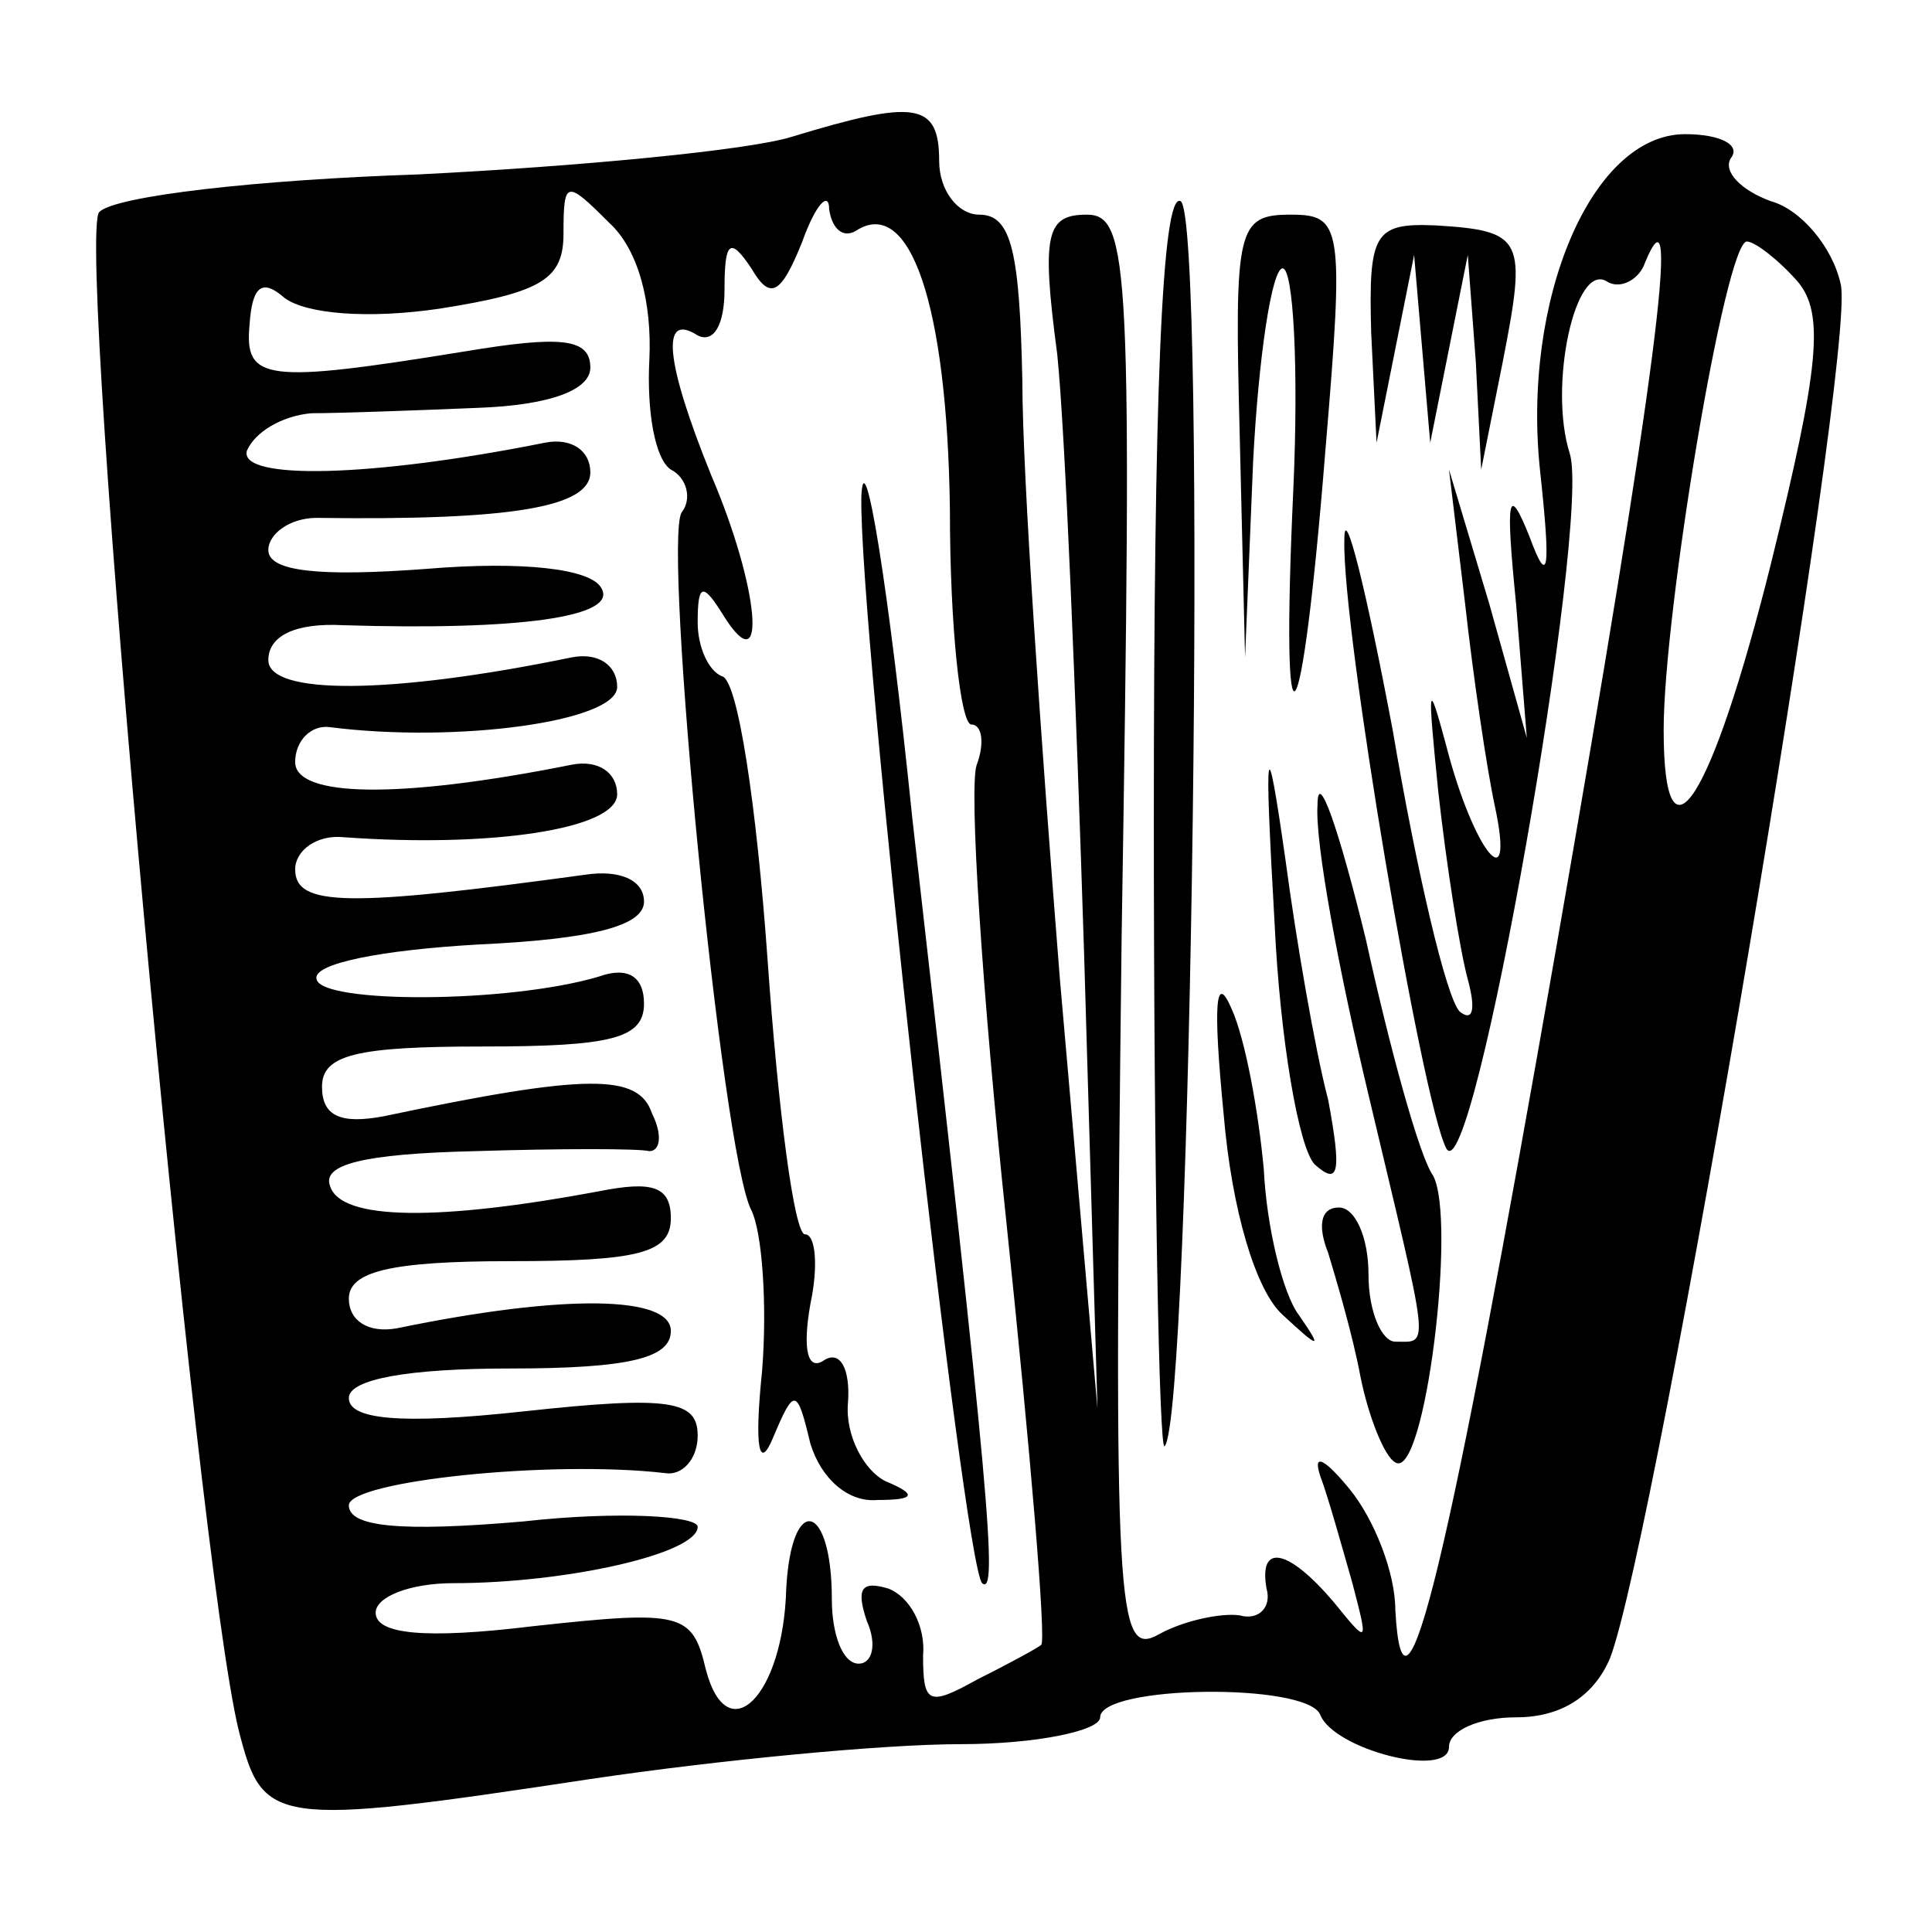 <?xml version="1.0" standalone="no"?>
<!DOCTYPE svg PUBLIC "-//W3C//DTD SVG 20010904//EN"
 "http://www.w3.org/TR/2001/REC-SVG-20010904/DTD/svg10.dtd">
<svg version="1.0" xmlns="http://www.w3.org/2000/svg"
 width="72pt" height="72pt" viewBox="0 0 72 72"
 preserveAspectRatio="xMidYMid meet">
<g transform="translate(0,72) scale(0.1,-0.1)"
fill="#000000" stroke="none">
<path d="M295 669 c-16 -5 -79 -11 -139 -14 -60 -2 -113 -8 -119 -14 -9 -9 36
-501 52 -566 9 -35 12 -36 131 -18 47 7 109 13 138 13 28 0 52 5 52 10 0 12
77 13 82 1 5 -13 48 -24 48 -12 0 6 11 11 25 11 17 0 29 8 35 22 17 44 92 487
86 512 -3 14 -15 28 -26 31 -11 4 -18 11 -15 16 4 5 -4 9 -17 9 -35 0 -61 -62
-54 -126 4 -37 3 -43 -4 -24 -8 20 -9 15 -5 -25 l4 -50 -14 50 -15 50 6 -50
c3 -27 8 -61 11 -75 8 -37 -8 -17 -18 22 -7 26 -7 23 -3 -17 3 -27 8 -59 11
-70 3 -11 2 -16 -3 -12 -5 5 -16 52 -25 105 -10 53 -18 85 -18 71 -1 -33 29
-210 38 -227 10 -18 54 234 46 259 -8 25 2 72 14 64 5 -3 12 1 14 7 14 34 4
-43 -33 -255 -40 -229 -57 -301 -60 -247 0 14 -8 34 -17 45 -9 11 -14 14 -11
5 3 -8 8 -26 12 -40 6 -23 6 -23 -7 -7 -17 20 -28 22 -25 5 2 -7 -3 -12 -10
-10 -7 1 -21 -2 -30 -7 -16 -9 -17 7 -14 260 4 250 3 269 -13 269 -15 0 -17
-7 -11 -52 3 -29 7 -129 10 -223 l5 -170 -14 160 c-7 88 -14 188 -14 223 -1
48 -4 62 -16 62 -8 0 -15 9 -15 20 0 22 -9 23 -55 9z m-53 -83 c-1 -19 2 -37
8 -41 6 -3 8 -11 4 -16 -7 -12 15 -239 26 -260 4 -8 6 -35 4 -60 -3 -29 -1
-37 4 -25 8 19 9 19 14 -2 4 -13 14 -22 25 -21 14 0 15 2 3 7 -8 4 -15 17 -14
29 1 13 -3 20 -9 16 -6 -4 -8 4 -5 21 3 14 2 26 -2 26 -4 0 -10 46 -14 103 -4
56 -11 104 -17 105 -5 2 -9 11 -9 20 0 15 2 15 10 2 16 -25 13 11 -5 53 -17
42 -19 61 -5 52 6 -3 10 4 10 17 0 18 2 20 10 8 7 -12 11 -10 19 10 5 14 10
19 10 12 1 -7 5 -11 10 -8 20 13 34 -27 35 -104 0 -44 4 -80 8 -80 4 0 5 -7 2
-15 -3 -8 2 -85 11 -170 9 -86 15 -157 13 -158 -1 -1 -12 -7 -24 -13 -18 -10
-20 -9 -20 9 1 11 -5 22 -13 25 -10 3 -12 0 -8 -12 4 -9 2 -16 -3 -16 -6 0
-10 11 -10 24 0 36 -15 40 -17 4 -1 -40 -22 -61 -30 -30 -5 21 -9 22 -64 16
-41 -5 -59 -3 -59 5 0 6 13 11 29 11 42 0 91 11 91 21 0 4 -29 6 -65 2 -46 -4
-65 -2 -65 6 0 9 75 17 118 12 6 -1 12 5 12 14 0 13 -10 15 -65 9 -46 -5 -65
-3 -65 5 0 7 22 11 60 11 45 0 60 4 60 14 0 13 -39 14 -102 1 -11 -2 -18 3
-18 11 0 10 15 14 60 14 48 0 60 3 60 16 0 12 -7 14 -27 10 -59 -11 -96 -11
-100 2 -3 8 12 12 54 13 32 1 61 1 65 0 4 0 5 6 1 14 -5 15 -24 15 -100 -1
-16 -3 -23 0 -23 11 0 12 13 15 60 15 48 0 60 3 60 16 0 10 -6 14 -17 10 -34
-10 -103 -10 -105 -1 -2 6 25 11 60 13 43 2 62 7 62 16 0 8 -9 12 -22 10 -88
-12 -108 -12 -108 2 0 7 8 13 18 12 55 -4 102 3 102 16 0 8 -7 13 -17 11 -65
-13 -103 -12 -103 1 0 8 6 14 13 13 47 -6 107 2 107 15 0 8 -7 13 -17 11 -68
-14 -113 -14 -113 -1 0 9 10 14 28 13 65 -2 103 3 96 14 -4 7 -29 10 -65 7
-40 -3 -59 -1 -59 7 0 6 8 12 18 12 73 -1 102 4 102 17 0 8 -7 13 -17 11 -65
-13 -114 -14 -111 -3 3 7 13 13 24 14 10 0 38 1 62 2 28 1 42 7 42 15 0 11
-11 12 -47 6 -74 -12 -82 -11 -80 10 1 15 5 17 13 10 8 -6 31 -8 58 -4 38 6
46 11 46 28 0 20 1 20 17 4 11 -10 16 -30 15 -51z m428 29 c10 -12 8 -32 -10
-105 -22 -88 -40 -117 -40 -62 0 44 23 182 31 182 3 0 12 -7 19 -15z"/>
<path d="M321 535 c-1 -48 38 -397 45 -405 6 -5 3 31 -26 285 -9 88 -18 142
-19 120z"/>
<path d="M430 414 c0 -131 2 -235 4 -233 10 10 16 458 6 464 -7 4 -10 -73 -10
-231z"/>
<path d="M462 558 l2 -83 3 73 c2 39 7 72 11 72 4 0 6 -37 4 -82 -5 -108 3
-98 12 15 7 83 6 87 -13 87 -20 0 -21 -5 -19 -82z"/>
<path d="M511 596 l2 -41 7 35 7 35 3 -35 3 -35 7 35 7 35 3 -40 2 -40 8 40
c9 46 8 49 -25 51 -23 1 -25 -3 -24 -40z"/>
<path d="M475 376 c2 -43 9 -84 15 -90 9 -8 10 -3 5 24 -5 19 -12 60 -16 90
-7 49 -8 46 -4 -24z"/>
<path d="M491 420 c-1 -14 8 -62 19 -108 23 -97 23 -92 10 -92 -5 0 -10 11
-10 25 0 14 -5 25 -11 25 -7 0 -8 -7 -4 -17 3 -10 9 -30 12 -46 3 -15 9 -30
13 -32 11 -7 23 91 14 107 -5 7 -16 47 -25 88 -10 41 -18 64 -18 50z"/>
<path d="M456 305 c3 -36 12 -66 22 -75 14 -13 15 -13 6 0 -6 8 -12 33 -13 54
-2 22 -7 49 -12 60 -6 14 -7 2 -3 -39z"/>
</g>
</svg>
